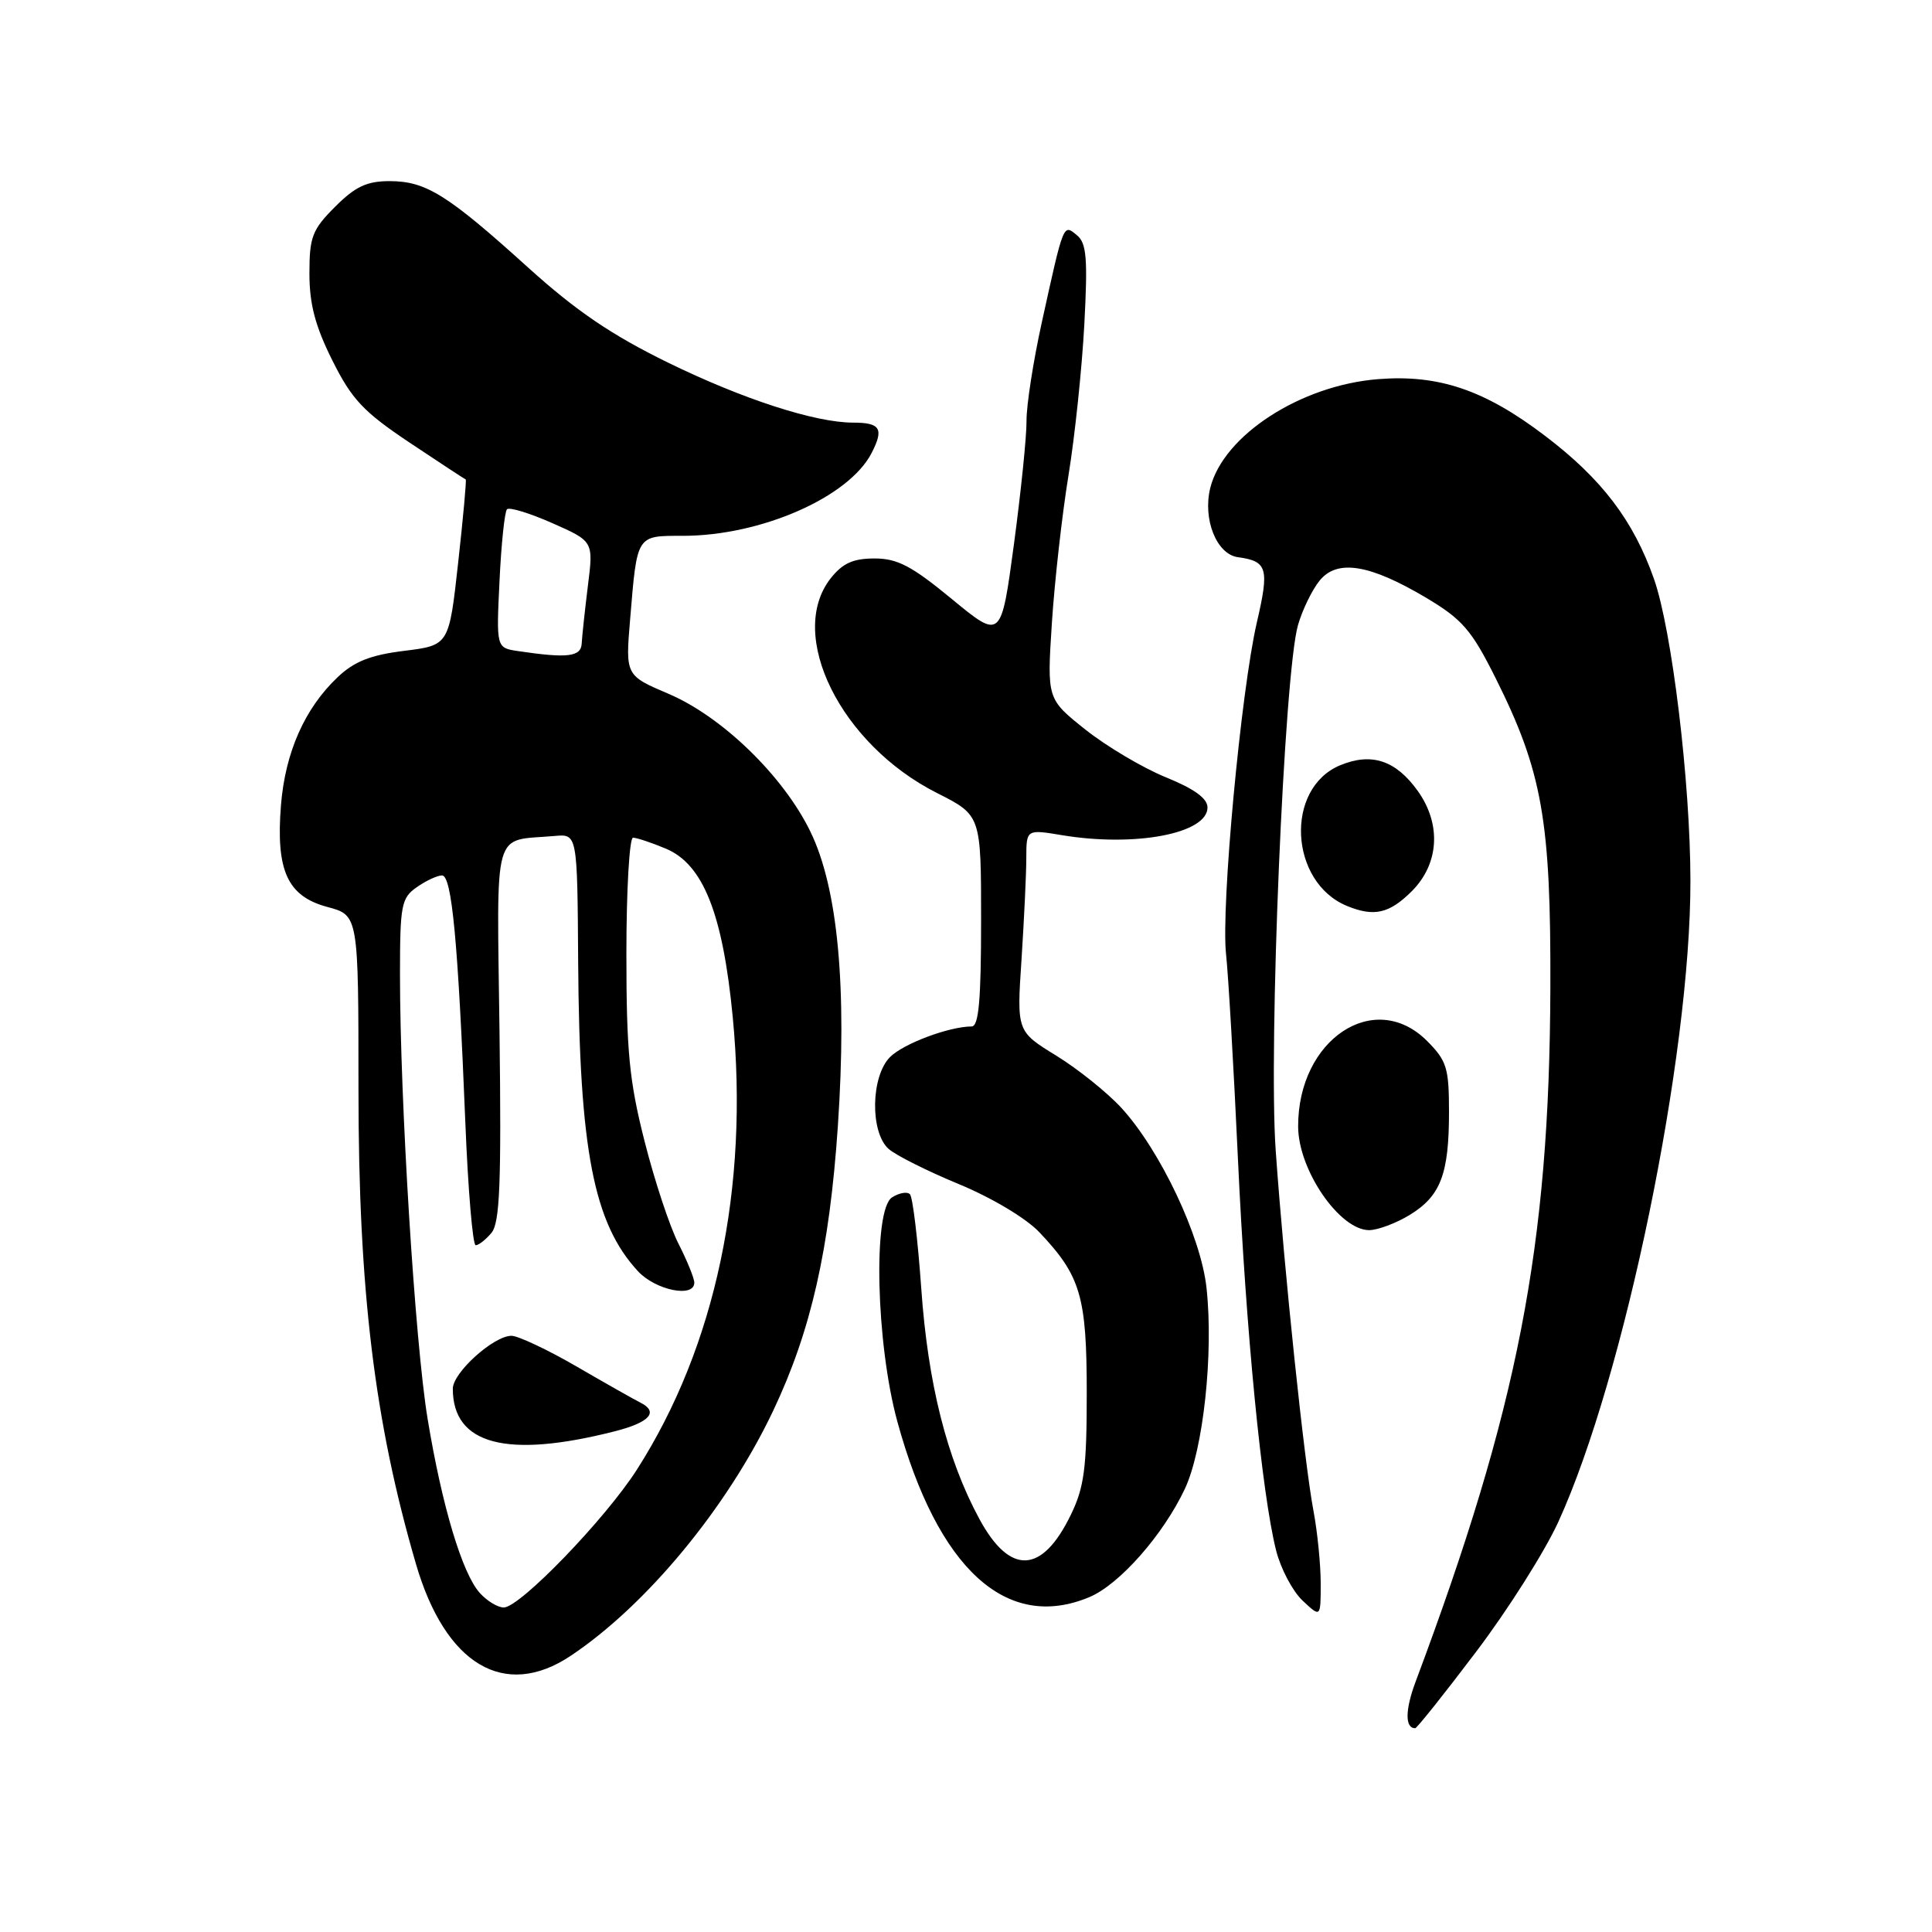 <?xml version="1.0" encoding="UTF-8" standalone="no"?>
<!DOCTYPE svg PUBLIC "-//W3C//DTD SVG 1.1//EN" "http://www.w3.org/Graphics/SVG/1.1/DTD/svg11.dtd" >
<svg xmlns="http://www.w3.org/2000/svg" xmlns:xlink="http://www.w3.org/1999/xlink" version="1.1" viewBox="0 0 256 256">
 <g >
 <path fill="currentColor"
d=" M 195.57 218.90 C 199.78 213.35 204.69 205.59 206.49 201.65 C 215.27 182.42 224.02 139.98 223.99 116.70 C 223.98 103.64 221.54 83.49 219.16 76.71 C 216.44 68.98 212.25 63.46 204.74 57.76 C 196.73 51.66 190.63 49.60 182.59 50.24 C 172.33 51.06 162.12 57.68 160.37 64.64 C 159.34 68.78 161.20 73.45 164.03 73.83 C 167.94 74.36 168.21 75.29 166.54 82.47 C 164.43 91.60 161.77 120.18 162.46 126.44 C 162.76 129.23 163.47 141.40 164.03 153.50 C 165.09 176.38 167.19 197.89 169.09 205.44 C 169.70 207.86 171.28 210.85 172.60 212.09 C 175.00 214.35 175.00 214.35 175.00 209.81 C 175.00 207.32 174.57 203.01 174.05 200.24 C 172.83 193.83 170.17 168.46 169.04 152.48 C 168.06 138.73 170.16 89.14 171.99 82.83 C 172.57 80.81 173.86 78.16 174.85 76.94 C 177.19 74.05 181.51 74.76 189.06 79.26 C 193.76 82.07 195.00 83.50 198.16 89.82 C 204.37 102.24 205.51 108.71 205.43 131.00 C 205.31 165.21 201.15 186.59 187.58 222.82 C 186.18 226.56 186.15 229.00 187.52 229.00 C 187.74 229.00 191.37 224.46 195.57 218.90 Z  M 75.61 219.41 C 85.67 212.70 96.38 199.74 102.46 186.91 C 107.47 176.33 109.91 165.58 111.02 149.23 C 112.26 130.85 111.03 117.65 107.36 110.15 C 103.79 102.83 95.71 94.98 88.62 91.95 C 82.87 89.50 82.87 89.50 83.50 82.00 C 84.43 70.79 84.30 71.00 90.48 71.00 C 100.81 71.00 112.45 65.90 115.48 60.05 C 117.15 56.81 116.67 56.00 113.04 56.00 C 108.00 56.00 98.42 52.89 88.50 48.04 C 81.04 44.39 76.34 41.20 70.00 35.47 C 59.30 25.79 56.44 24.01 51.65 24.00 C 48.60 24.00 47.09 24.71 44.40 27.40 C 41.37 30.43 41.00 31.39 41.00 36.24 C 41.00 40.30 41.77 43.22 44.04 47.76 C 46.62 52.93 48.15 54.56 54.29 58.66 C 58.25 61.30 61.60 63.50 61.71 63.53 C 61.83 63.56 61.38 68.52 60.71 74.54 C 59.50 85.50 59.50 85.50 53.57 86.24 C 49.09 86.79 46.93 87.65 44.73 89.74 C 40.37 93.87 37.79 99.71 37.23 106.69 C 36.54 115.37 38.08 118.76 43.39 120.18 C 47.50 121.28 47.50 121.28 47.50 144.39 C 47.50 170.90 49.61 188.36 55.11 207.21 C 59.00 220.58 66.85 225.25 75.61 219.41 Z  M 144.34 211.63 C 148.32 209.97 154.13 203.38 157.00 197.28 C 159.44 192.08 160.82 179.38 159.87 170.66 C 159.14 163.83 153.74 152.42 148.59 146.80 C 146.72 144.77 142.84 141.65 139.96 139.88 C 134.72 136.66 134.72 136.66 135.36 127.08 C 135.70 121.81 135.99 115.78 135.99 113.69 C 136.00 109.88 136.00 109.88 140.75 110.67 C 150.43 112.27 160.00 110.45 160.00 106.99 C 160.00 105.79 158.24 104.52 154.47 102.99 C 151.43 101.75 146.64 98.91 143.83 96.68 C 138.73 92.62 138.73 92.62 139.38 82.54 C 139.74 77.01 140.73 68.20 141.58 62.99 C 142.43 57.77 143.37 48.76 143.68 42.97 C 144.14 34.25 143.98 32.22 142.70 31.17 C 140.88 29.66 140.96 29.46 138.04 42.74 C 136.92 47.82 136.01 53.67 136.02 55.74 C 136.04 57.81 135.28 65.18 134.35 72.13 C 132.65 84.75 132.65 84.75 126.13 79.38 C 120.82 75.00 118.92 74.00 115.88 74.00 C 113.04 74.00 111.65 74.63 110.07 76.63 C 104.20 84.11 111.39 98.64 124.16 105.08 C 130.00 108.03 130.00 108.03 130.00 122.01 C 130.00 132.53 129.69 136.00 128.75 136.01 C 125.76 136.02 119.71 138.29 117.94 140.06 C 115.38 142.62 115.27 150.04 117.75 152.24 C 118.71 153.09 122.91 155.19 127.07 156.91 C 131.40 158.70 135.96 161.42 137.71 163.27 C 143.20 169.06 144.00 171.76 144.00 184.63 C 144.00 194.51 143.67 197.06 141.90 200.70 C 138.08 208.59 133.82 208.78 129.75 201.23 C 125.46 193.28 122.95 183.31 122.07 170.70 C 121.61 164.21 120.94 158.61 120.57 158.24 C 120.20 157.87 119.14 158.06 118.20 158.66 C 115.65 160.30 116.07 178.04 118.91 188.39 C 124.26 207.89 133.37 216.22 144.34 211.63 Z  M 186.77 161.00 C 190.89 158.49 192.00 155.58 192.00 147.36 C 192.00 141.49 191.71 140.56 189.08 137.92 C 182.13 130.98 171.98 137.72 172.01 149.27 C 172.02 155.02 177.50 163.00 181.42 163.00 C 182.57 162.99 184.97 162.09 186.77 161.00 Z  M 187.08 118.08 C 190.69 114.46 191.01 109.23 187.88 104.83 C 184.96 100.74 181.74 99.67 177.56 101.41 C 170.21 104.48 170.84 116.92 178.50 120.05 C 182.08 121.52 184.10 121.05 187.08 118.08 Z  M 63.58 211.08 C 61.25 208.51 58.56 199.54 56.66 188.00 C 54.99 177.90 53.00 145.82 53.00 129.14 C 53.00 119.91 53.18 118.99 55.22 117.56 C 56.44 116.70 57.95 116.00 58.57 116.00 C 59.87 116.00 60.69 124.69 61.66 148.75 C 62.02 157.69 62.64 165.00 63.03 165.00 C 63.43 165.00 64.37 164.26 65.13 163.35 C 66.23 162.02 66.44 156.79 66.19 136.88 C 65.84 109.07 65.16 111.51 73.50 110.77 C 76.50 110.50 76.50 110.50 76.61 127.50 C 76.77 152.34 78.66 162.11 84.54 168.45 C 86.88 170.97 92.00 172.01 92.00 169.96 C 92.00 169.39 91.06 167.07 89.91 164.81 C 88.75 162.56 86.73 156.44 85.41 151.23 C 83.38 143.24 83.00 139.31 83.00 126.37 C 83.00 117.92 83.40 111.00 83.88 111.00 C 84.36 111.00 86.32 111.65 88.23 112.45 C 93.17 114.52 95.77 121.05 97.09 134.74 C 99.27 157.39 94.82 178.43 84.40 194.72 C 80.21 201.28 68.89 213.00 66.75 213.00 C 65.96 213.00 64.53 212.14 63.58 211.08 Z  M 81.48 189.65 C 86.11 188.47 87.33 187.08 84.83 185.84 C 84.10 185.48 80.32 183.34 76.44 181.09 C 72.56 178.84 68.65 177.00 67.77 177.00 C 65.41 177.00 60.00 181.88 60.00 184.01 C 60.00 191.43 67.15 193.30 81.48 189.65 Z  M 68.63 86.27 C 65.76 85.84 65.76 85.84 66.19 76.95 C 66.42 72.06 66.87 67.80 67.18 67.48 C 67.50 67.17 70.20 68.00 73.19 69.32 C 78.64 71.73 78.64 71.73 77.90 77.61 C 77.50 80.85 77.13 84.29 77.08 85.25 C 77.00 87.04 75.21 87.25 68.63 86.27 Z "/>
</g>
</svg>
